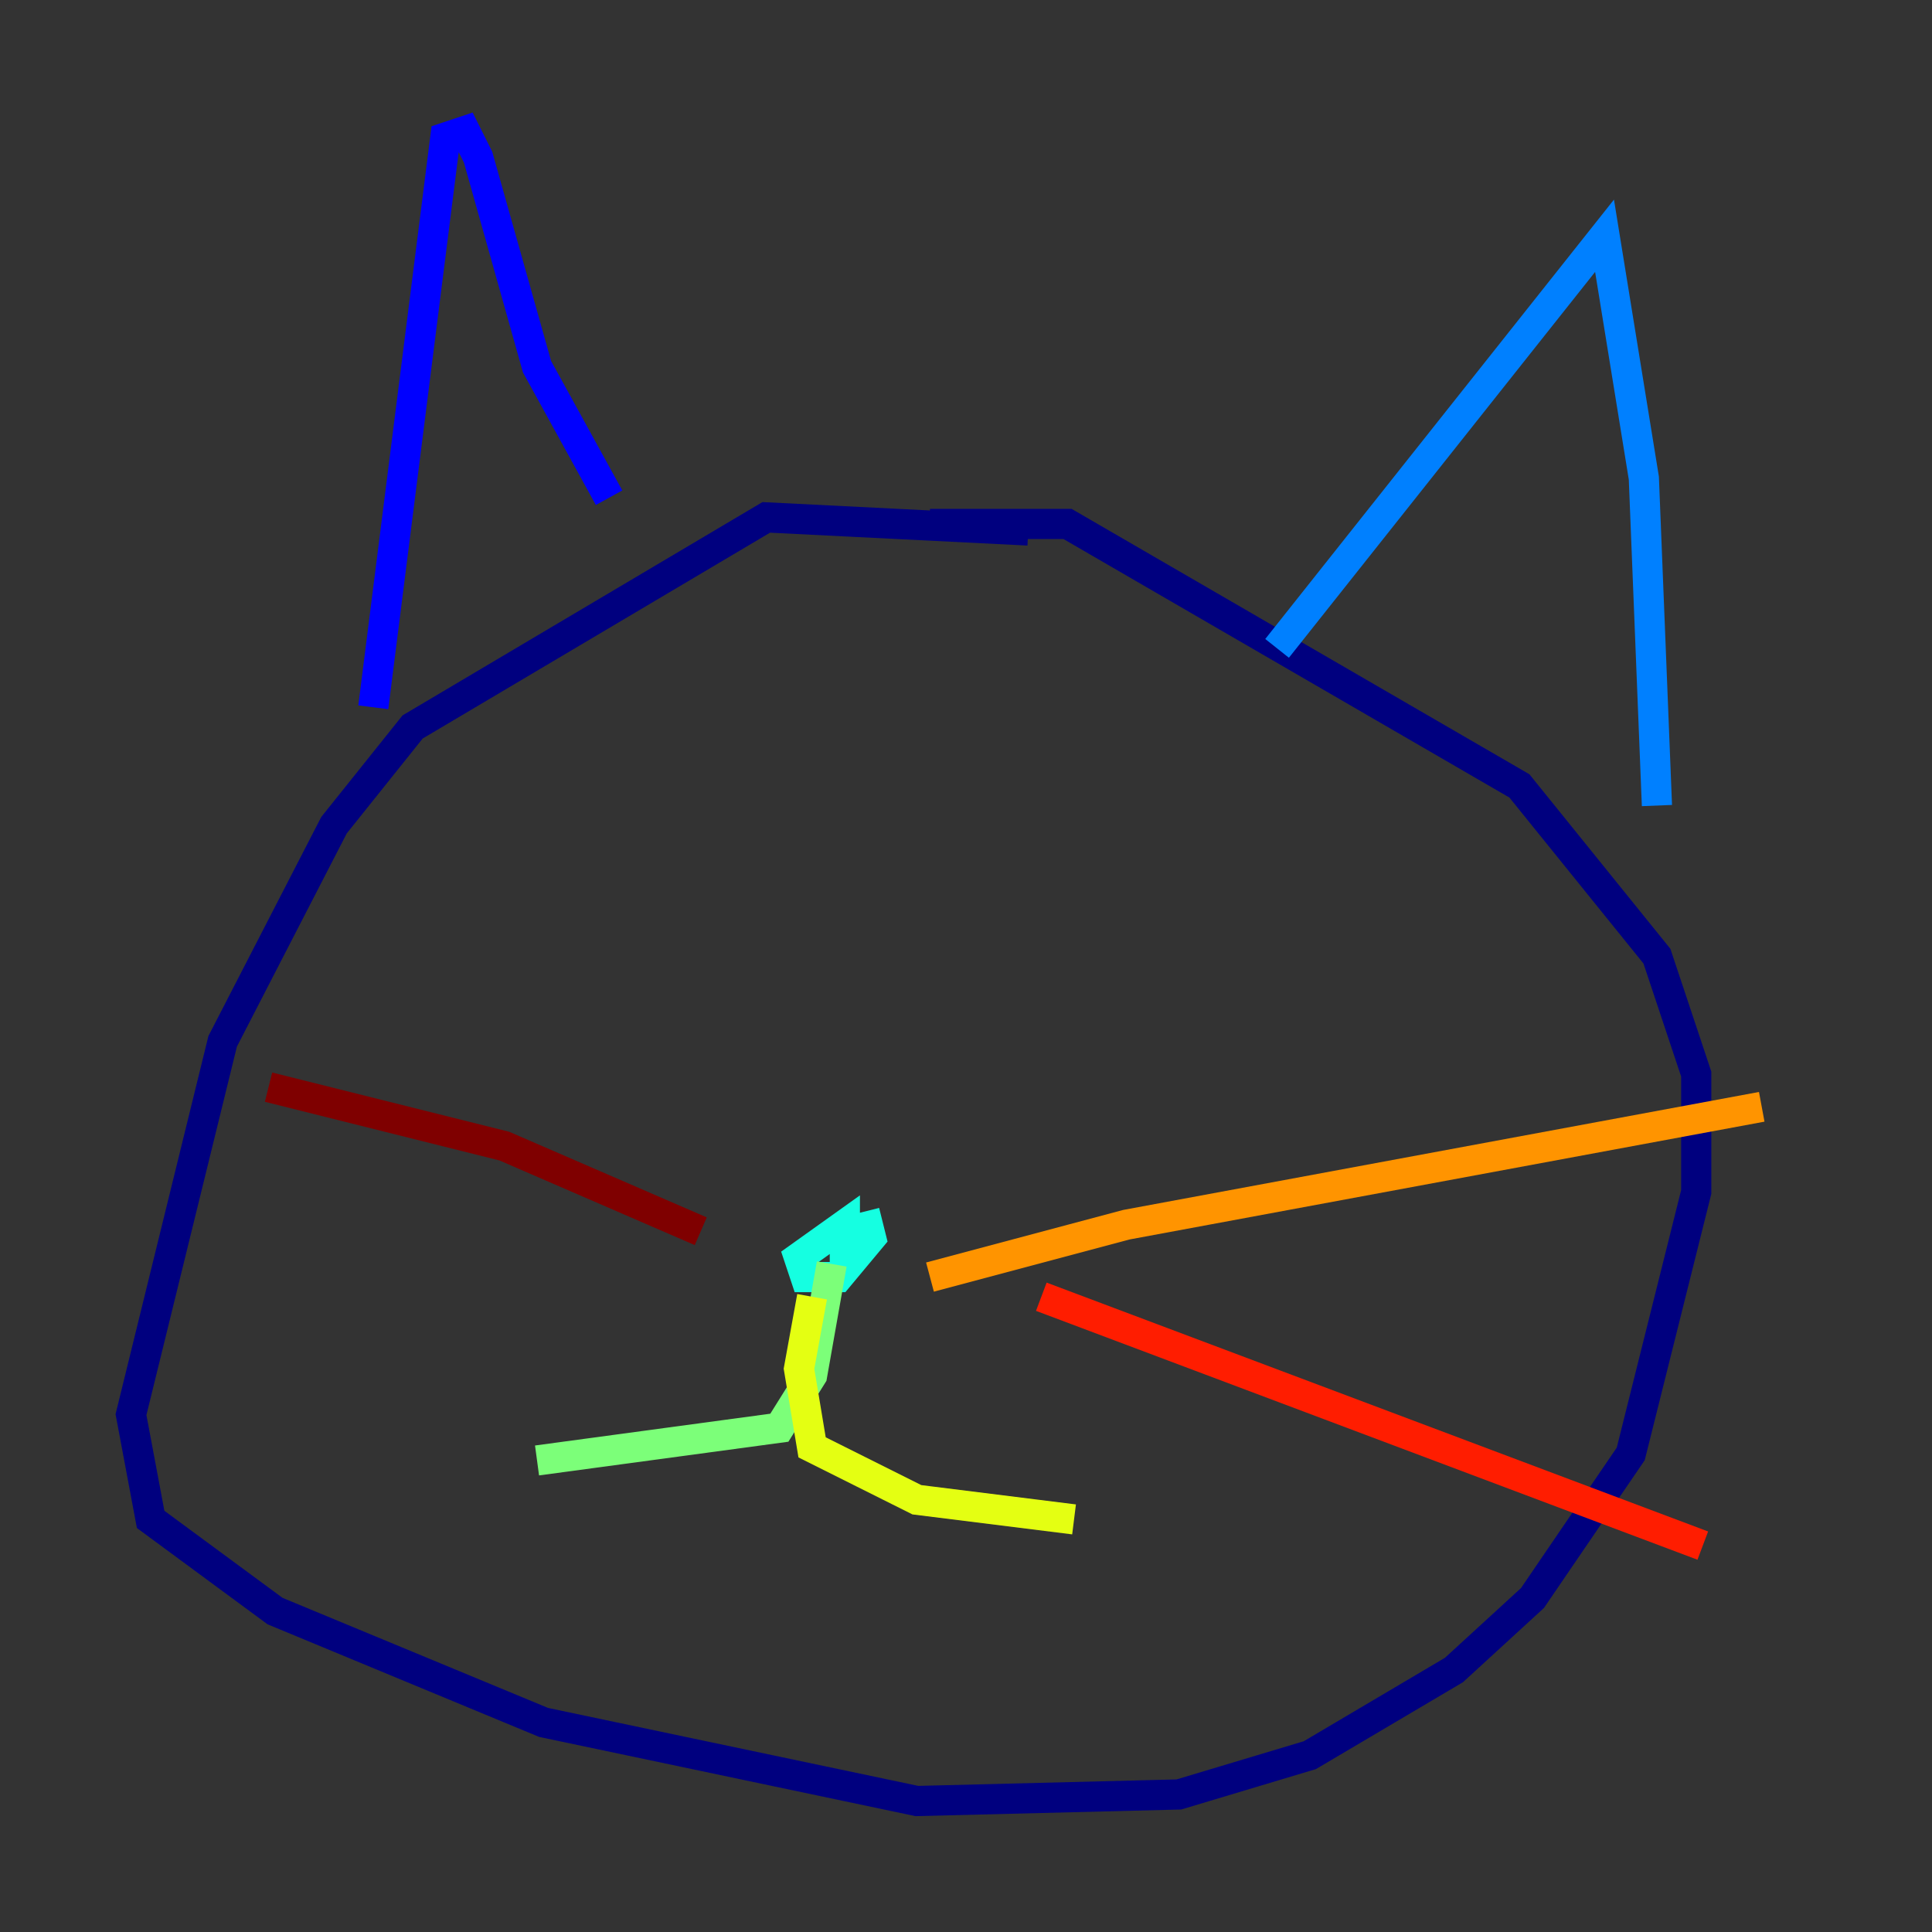 <?xml version="1.0" encoding="utf-8" ?>
<svg baseProfile="tiny" height="128" version="1.2" viewBox="0,0,128,128" width="128" xmlns="http://www.w3.org/2000/svg" xmlns:ev="http://www.w3.org/2001/xml-events" xmlns:xlink="http://www.w3.org/1999/xlink"><rect x="0" y="0" width="128" height="128" fill="#333333" stroke="none"/><defs /><polyline fill="none" points="68.122,35.146 50.766,34.278 27.336,48.163 22.129,54.671 14.752,68.99 8.678,93.722 9.98,100.664 18.224,106.739 36.014,114.115 60.746,119.322 78.102,118.888 86.78,116.285 96.325,110.644 101.532,105.871 108.041,96.325 112.38,78.969 112.38,71.159 109.776,63.349 100.664,52.068 70.725,34.712 61.614,34.712" stroke="#00007f" stroke-width="2" /><polyline fill="none" points="24.732,46.861 29.505,9.112 30.807,8.678 31.675,10.414 35.58,24.298 40.352,32.976" stroke="#0000ff" stroke-width="2" /><polyline fill="none" points="84.61,42.956 106.305,15.62 108.909,31.675 109.776,53.37" stroke="#0080ff" stroke-width="2" /><polyline fill="none" points="57.275,80.271 57.709,82.007 55.539,84.61 53.37,84.61 52.936,83.308 55.973,81.139 55.973,83.742" stroke="#15ffe1" stroke-width="2" /><polyline fill="none" points="55.105,83.742 53.803,91.119 51.634,94.59 35.58,96.759" stroke="#7cff79" stroke-width="2" /><polyline fill="none" points="53.803,85.912 52.936,90.685 53.803,95.891 60.746,99.363 71.159,100.664" stroke="#e4ff12" stroke-width="2" /><polyline fill="none" points="61.614,84.61 74.63,81.139 116.719,73.329" stroke="#ff9400" stroke-width="2" /><polyline fill="none" points="68.99,85.912 112.814,102.4" stroke="#ff1d00" stroke-width="2" /><polyline fill="none" points="46.427,81.573 33.41,75.932 17.79,72.027" stroke="#7f0000" stroke-width="2" /></svg>